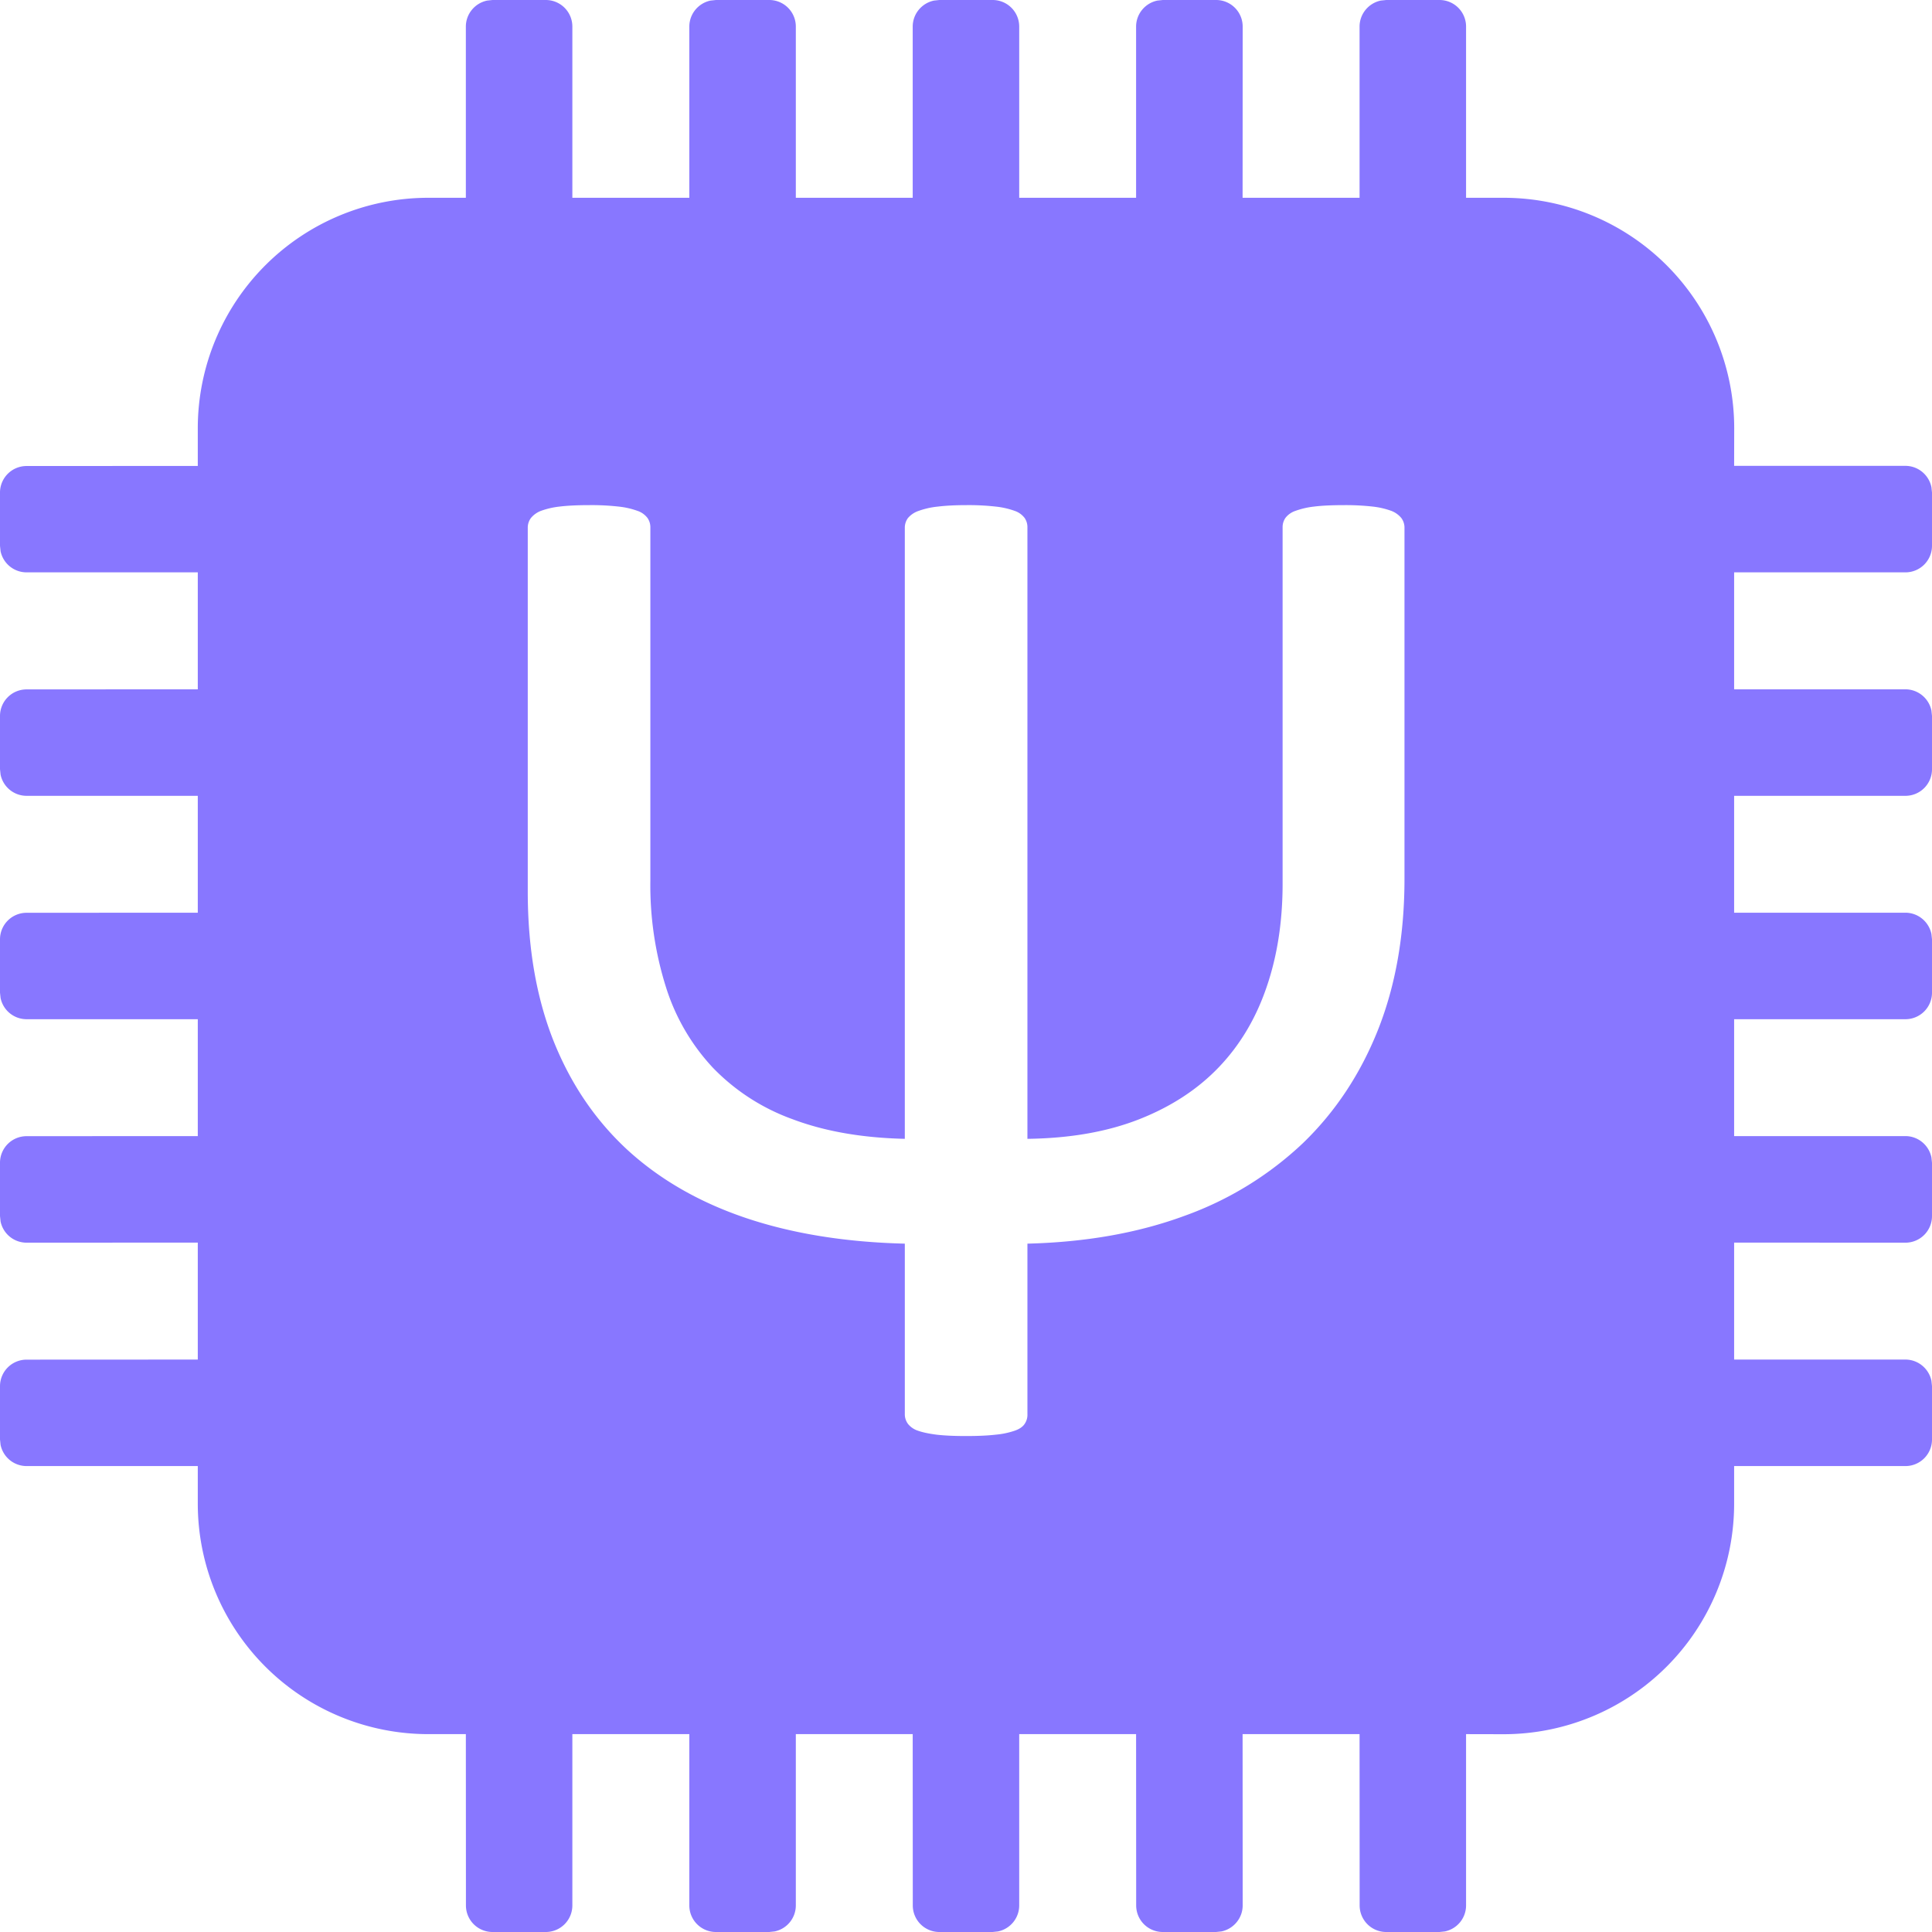 <svg xmlns="http://www.w3.org/2000/svg" width="128" height="128" viewBox="0 0 24 24"><path fill="#8877ff" d="M6.78 0a.33.33 0 0 1 .33.33v2.127h1.453V.331c0-.16.114-.293.264-.324L8.894 0h.661a.33.33 0 0 1 .331.33v2.127h1.452V.331c0-.16.114-.293.265-.324L11.669 0h.662a.33.33 0 0 1 .33.33v2.127h1.452V.331c0-.16.114-.293.265-.324L14.445 0h.661a.33.33 0 0 1 .331.33l-.001 2.127h1.453V.331c0-.16.114-.293.264-.324L17.22 0h.662a.33.33 0 0 1 .33.33v2.127h.468a2.864 2.864 0 0 1 2.863 2.863l-.001.467h2.127c.16 0 .293.114.324.265l.007.067v.661a.33.33 0 0 1-.33.33h-2.128v1.453h2.127c.16 0 .293.114.324.264l.007.067v.661a.33.33 0 0 1-.33.331h-2.128v1.452h2.127c.16 0 .293.114.324.265l.007.066v.662a.33.33 0 0 1-.33.33h-2.128v1.452h2.127c.16 0 .293.114.324.265l.007.067v.661a.33.33 0 0 1-.33.331l-2.128-.001v1.453h2.127c.16 0 .293.114.324.264l.007.067v.662a.33.33 0 0 1-.33.33h-2.128v.468a2.864 2.864 0 0 1-2.862 2.863l-.468-.001v2.127a.33.33 0 0 1-.264.324l-.066.007h-.662a.33.33 0 0 1-.33-.33l-.001-2.128h-1.453l.001 2.127c0 .16-.114.293-.264.324l-.067.007h-.661a.33.33 0 0 1-.331-.33l-.001-2.128h-1.452v2.127a.33.33 0 0 1-.264.324l-.066.007h-.662a.33.33 0 0 1-.33-.33l-.001-2.128H9.886v2.127a.33.33 0 0 1-.264.324L9.555 24h-.661a.33.33 0 0 1-.331-.33v-2.128H7.11v2.127a.33.33 0 0 1-.33.331h-.662a.33.33 0 0 1-.33-.33l-.001-2.128H5.32a2.864 2.864 0 0 1-2.863-2.862v-.468H.331a.33.33 0 0 1-.324-.264L0 17.882v-.662a.33.33 0 0 1 .33-.33l2.127-.001v-1.453l-2.126.001a.33.33 0 0 1-.324-.264L0 15.106v-.661a.33.33 0 0 1 .33-.331l2.127-.001v-1.452H.331a.33.33 0 0 1-.324-.264L0 12.331v-.662a.33.33 0 0 1 .33-.33l2.127-.001V9.886H.331a.33.33 0 0 1-.324-.264L0 9.555v-.661a.33.33 0 0 1 .33-.33l2.127-.001V7.11H.331a.33.33 0 0 1-.324-.263L0 6.78v-.66a.33.33 0 0 1 .33-.331l2.127-.001V5.32A2.864 2.864 0 0 1 5.32 2.457h.467V.331c0-.16.114-.293.265-.324L6.118 0zm9.915 6.275q-.231 0-.372.018a1 1 0 0 0-.23.053a.26.26 0 0 0-.125.088a.2.2 0 0 0-.035.115v4.428q0 .709-.2 1.288q-.198.58-.592.992t-.988.646t-1.39.244V6.549a.2.2 0 0 0-.035-.115a.26.26 0 0 0-.124-.088a1 1 0 0 0-.235-.053a3 3 0 0 0-.368-.018q-.203 0-.35.018a1 1 0 0 0-.238.053a.3.3 0 0 0-.133.088a.2.2 0 0 0-.04.115v7.598q-.797-.018-1.395-.244a2.6 2.6 0 0 1-.987-.637a2.6 2.6 0 0 1-.584-1a4.2 4.2 0 0 1-.195-1.324V6.549a.2.2 0 0 0-.036-.115a.26.26 0 0 0-.124-.088a1 1 0 0 0-.234-.053a3 3 0 0 0-.368-.018q-.221 0-.367.018a1 1 0 0 0-.23.053a.3.3 0 0 0-.124.088a.2.2 0 0 0-.04.115v4.525q0 1.045.318 1.851q.32.805.921 1.36q.603.552 1.47.845q.868.292 1.975.319v2.116a.2.2 0 0 0 .04.124a.26.26 0 0 0 .124.084q.084.03.23.049q.146.017.367.017t.368-.017a1 1 0 0 0 .235-.049q.088-.03.124-.084a.2.2 0 0 0 .035-.124v-2.116q1.089-.027 1.953-.346a4.2 4.2 0 0 0 1.47-.903q.606-.585.934-1.412q.327-.828.327-1.873V6.549a.2.2 0 0 0-.04-.115a.3.3 0 0 0-.124-.088a1 1 0 0 0-.23-.053a3 3 0 0 0-.358-.018"/></svg>